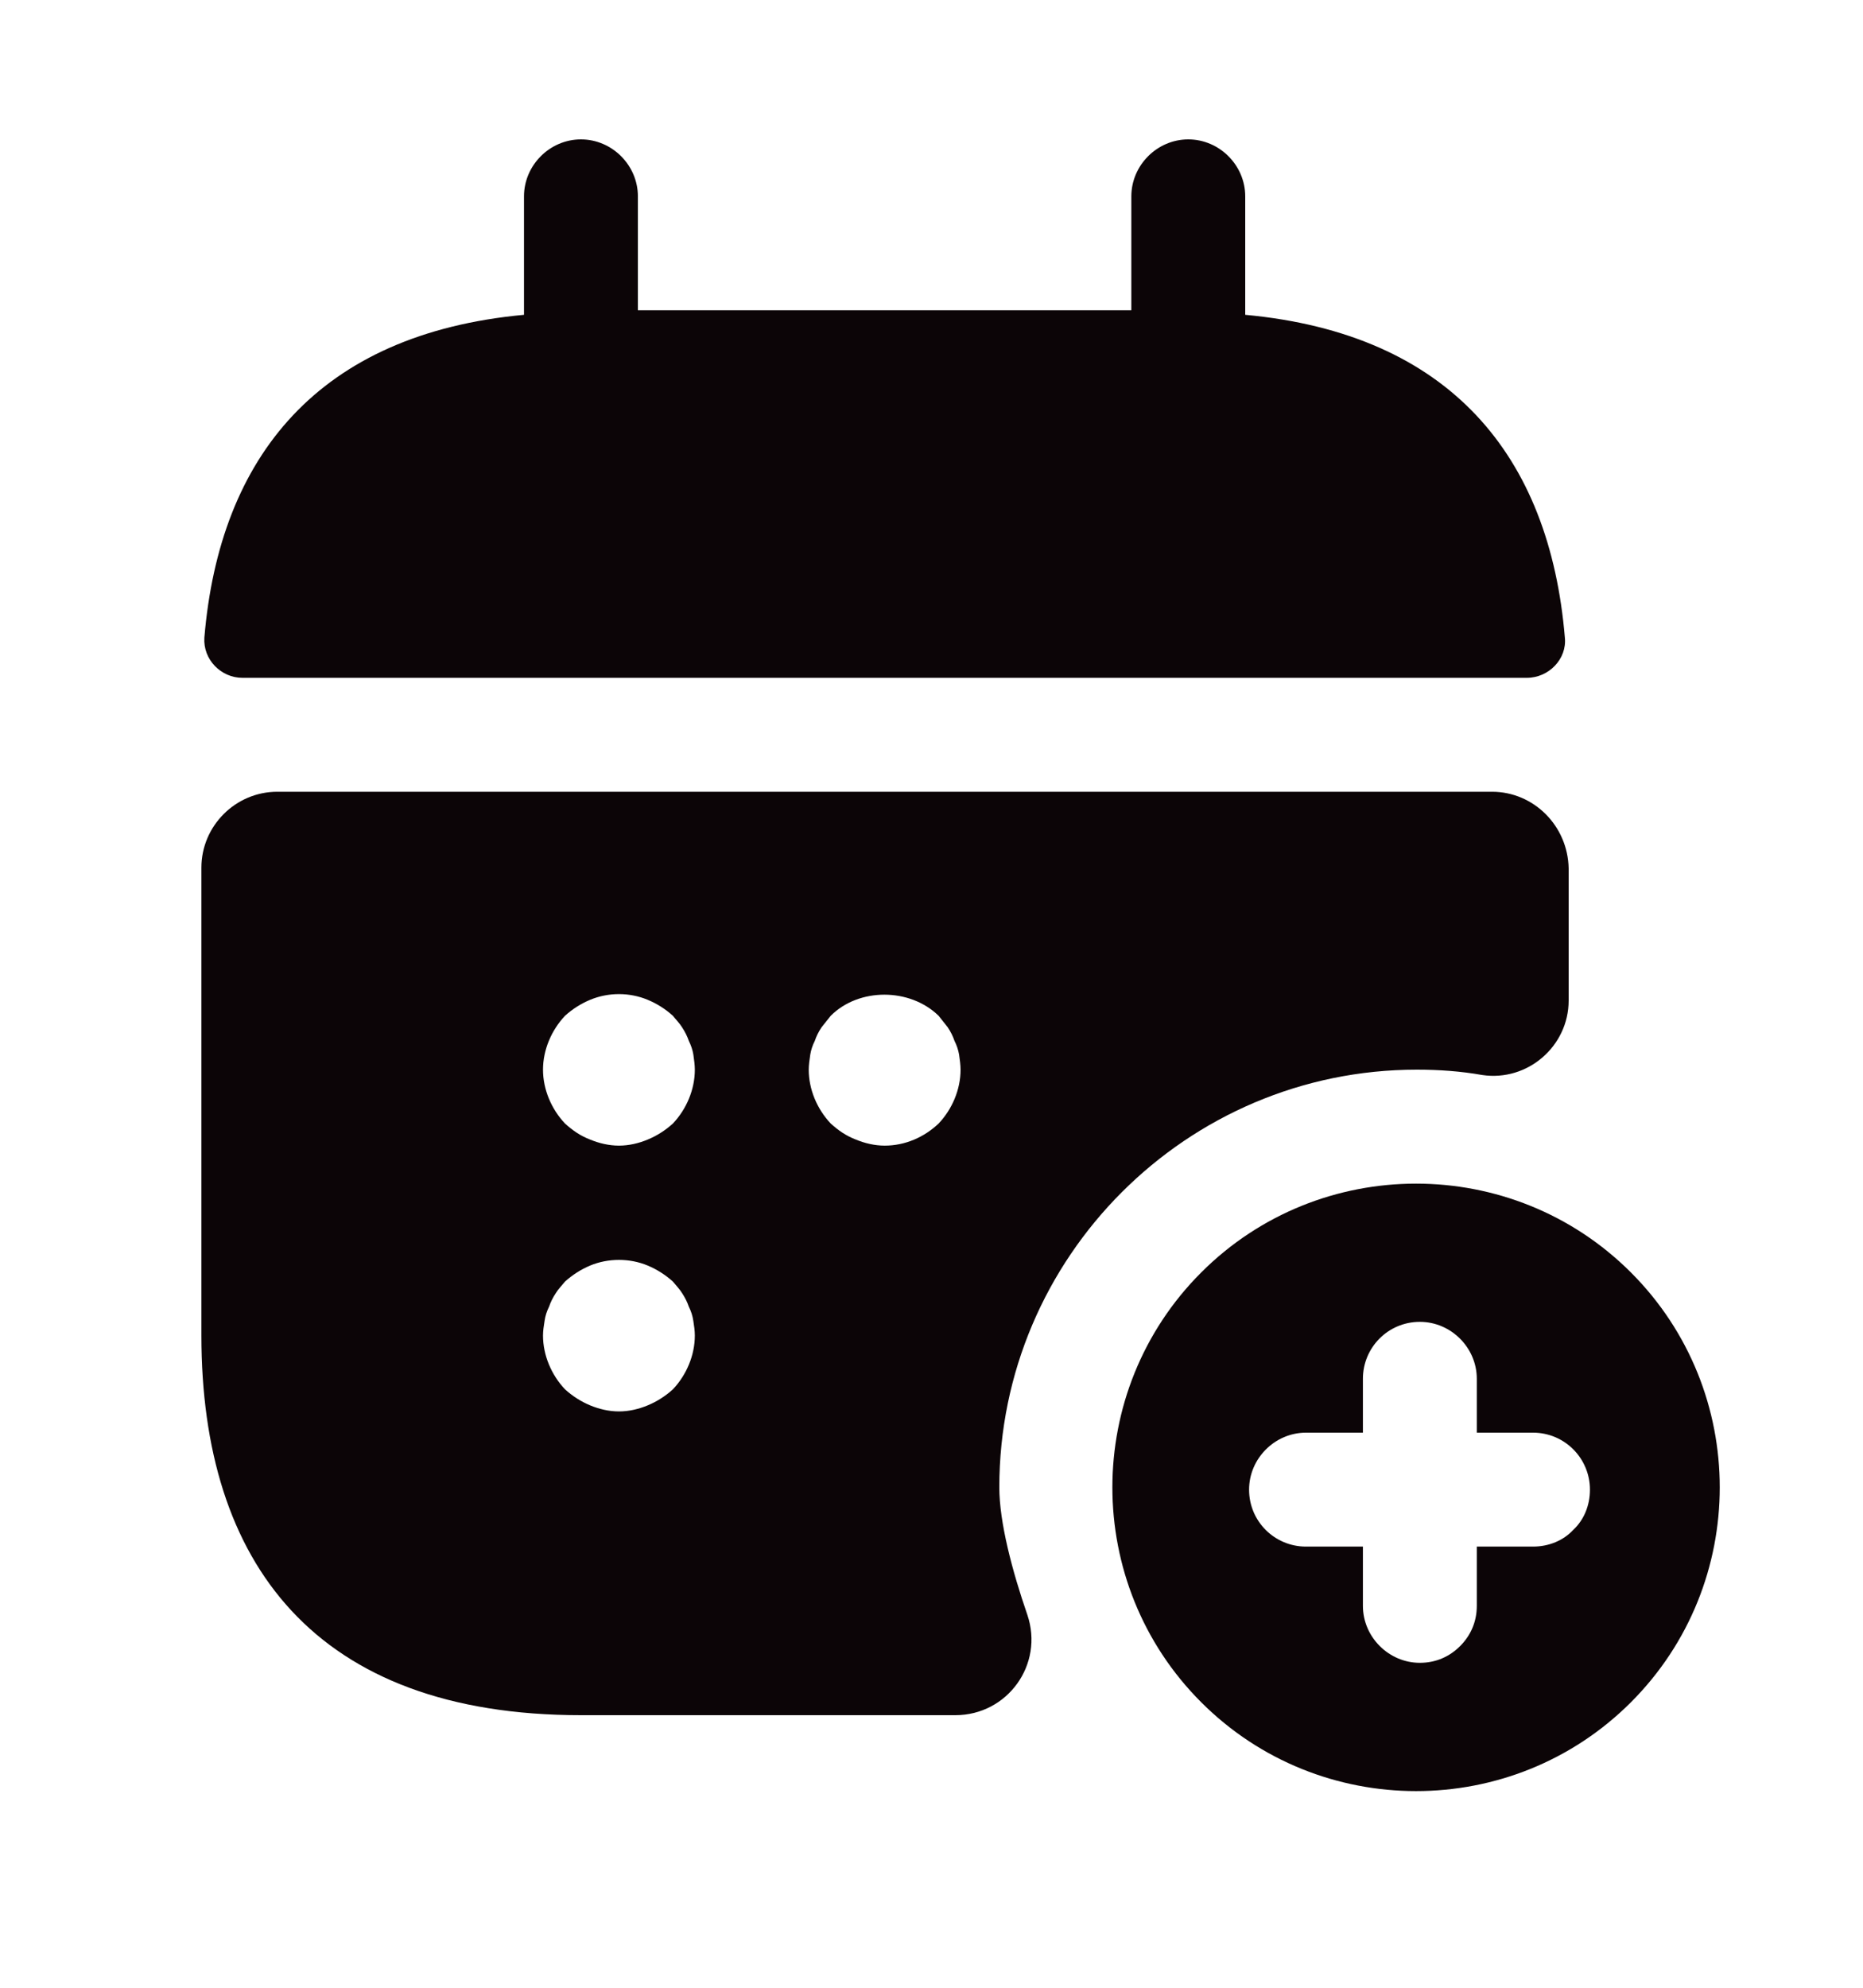 <svg width="30" height="32" viewBox="0 0 30 32" fill="none" xmlns="http://www.w3.org/2000/svg" xmlns:xlink="http://www.w3.org/1999/xlink">
<path d="M20.052,5.068L20.052,3.161C20.052,2.66 19.636,2.244 19.135,2.244C18.634,2.244 18.218,2.66 18.218,3.161L18.218,4.995L10.272,4.995L10.272,3.161C10.272,2.66 9.856,2.244 9.355,2.244C8.854,2.244 8.438,2.66 8.438,3.161L8.438,5.068C5.137,5.374 3.536,7.342 3.291,10.264C3.267,10.618 3.56,10.912 3.903,10.912L24.587,10.912C24.942,10.912 25.235,10.606 25.199,10.264C24.954,7.342 23.353,5.374 20.052,5.068Z" fill="#0C0507"/>
<path d="M24.026,12.746L4.466,12.746C3.793,12.746 3.243,13.296 3.243,13.969L3.243,21.499C3.243,25.167 5.077,27.612 9.356,27.612L15.383,27.612C16.226,27.612 16.813,26.793 16.544,25.998C16.299,25.289 16.092,24.506 16.092,23.944C16.092,20.24 19.111,17.22 22.815,17.22C23.17,17.22 23.524,17.245 23.867,17.306C24.6,17.416 25.26,16.841 25.26,16.108L25.26,13.981C25.248,13.296 24.698,12.746 24.026,12.746ZM10.835,22.367C10.713,22.477 10.578,22.563 10.431,22.624C10.285,22.685 10.126,22.722 9.967,22.722C9.808,22.722 9.649,22.685 9.502,22.624C9.356,22.563 9.221,22.477 9.099,22.367C8.879,22.135 8.744,21.817 8.744,21.499C8.744,21.426 8.757,21.34 8.769,21.267C8.781,21.181 8.806,21.108 8.842,21.035C8.867,20.961 8.903,20.888 8.952,20.815C8.989,20.753 9.05,20.692 9.099,20.631C9.221,20.521 9.356,20.436 9.502,20.374C9.796,20.252 10.138,20.252 10.431,20.374C10.578,20.436 10.713,20.521 10.835,20.631C10.884,20.692 10.945,20.753 10.982,20.815C11.03,20.888 11.067,20.961 11.092,21.035C11.128,21.108 11.153,21.181 11.165,21.267C11.177,21.34 11.189,21.426 11.189,21.499C11.189,21.817 11.055,22.135 10.835,22.367ZM10.835,18.088C10.713,18.198 10.578,18.284 10.431,18.345C10.285,18.406 10.126,18.443 9.967,18.443C9.808,18.443 9.649,18.406 9.502,18.345C9.343,18.284 9.221,18.198 9.099,18.088C8.879,17.856 8.744,17.538 8.744,17.22C8.744,16.903 8.879,16.585 9.099,16.352C9.221,16.242 9.356,16.157 9.502,16.096C9.796,15.973 10.138,15.973 10.431,16.096C10.578,16.157 10.713,16.242 10.835,16.352C10.884,16.414 10.945,16.475 10.982,16.536C11.03,16.609 11.067,16.683 11.092,16.756C11.128,16.829 11.153,16.903 11.165,16.976C11.177,17.061 11.189,17.147 11.189,17.22C11.189,17.538 11.055,17.856 10.835,18.088ZM15.114,18.088C14.881,18.308 14.576,18.443 14.246,18.443C14.087,18.443 13.928,18.406 13.781,18.345C13.622,18.284 13.5,18.198 13.378,18.088C13.158,17.856 13.023,17.538 13.023,17.22C13.023,17.147 13.035,17.061 13.048,16.976C13.06,16.903 13.084,16.829 13.121,16.756C13.145,16.683 13.182,16.609 13.231,16.536C13.28,16.475 13.329,16.414 13.378,16.352C13.83,15.9 14.649,15.9 15.114,16.352C15.162,16.414 15.211,16.475 15.26,16.536C15.309,16.609 15.346,16.683 15.37,16.756C15.407,16.829 15.431,16.903 15.444,16.976C15.456,17.061 15.468,17.147 15.468,17.22C15.468,17.538 15.334,17.856 15.114,18.088Z" fill="#0C0507"/>
<path d="M26.263,20.485C24.356,18.578 21.25,18.578 19.343,20.485C17.436,22.392 17.436,25.497 19.343,27.404C21.25,29.311 24.356,29.311 26.263,27.404C28.17,25.497 28.17,22.392 26.263,20.485ZM25.334,24.629C25.175,24.8 24.942,24.898 24.686,24.898L23.781,24.898L23.781,25.852C23.781,26.108 23.683,26.329 23.512,26.5C23.341,26.671 23.121,26.769 22.864,26.769C22.363,26.769 21.947,26.353 21.947,25.852L21.947,24.898L21.03,24.898C20.529,24.898 20.114,24.495 20.114,23.981C20.114,23.48 20.529,23.064 21.03,23.064L21.947,23.064L21.947,22.196C21.947,21.695 22.351,21.28 22.864,21.28C23.365,21.28 23.781,21.695 23.781,22.196L23.781,23.064L24.686,23.064C25.199,23.064 25.603,23.48 25.603,23.981C25.603,24.238 25.505,24.47 25.334,24.629Z" fill="#0C0507"/>
</svg>
